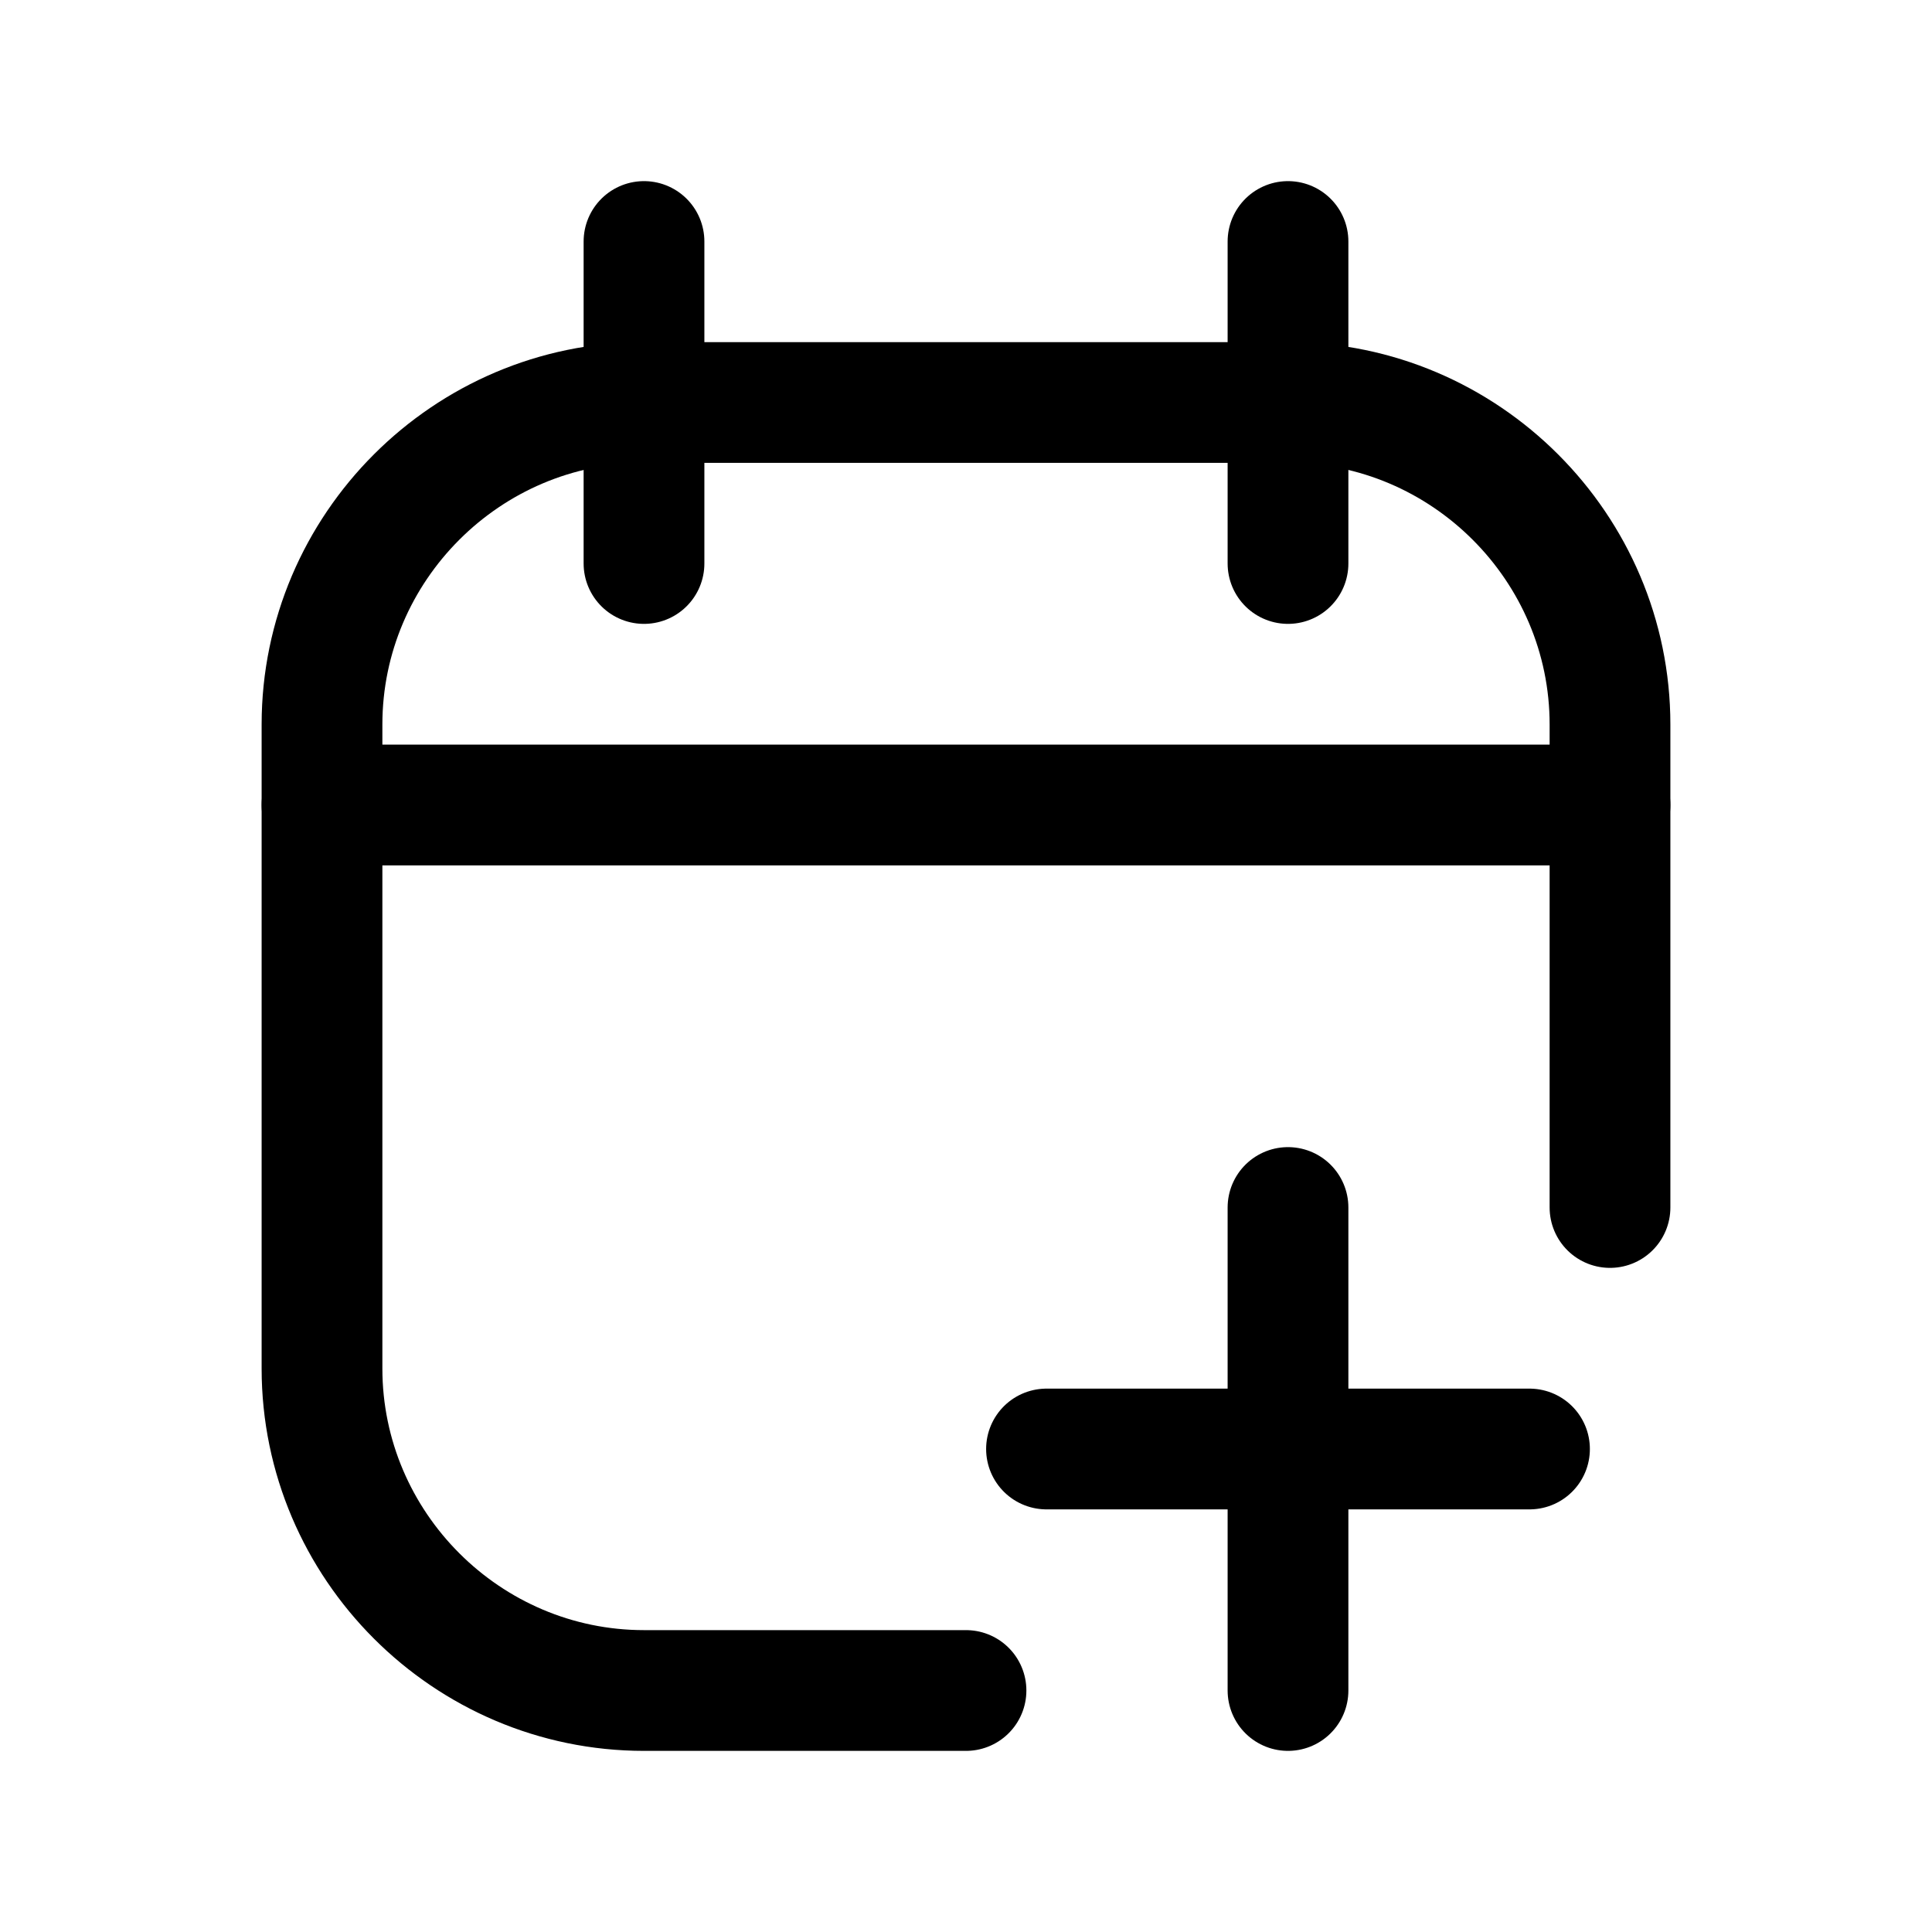 <svg xmlns="http://www.w3.org/2000/svg" fill="none" viewBox="0 0 24 24">
  <path fill="#fff" d="M0 0h24v24H0z"/>
  <path stroke="#000" stroke-linecap="round" stroke-miterlimit="10" stroke-width="1.5" d="M16 15v6"/>
  <path stroke="#000" stroke-linecap="round" stroke-miterlimit="10" stroke-width="1.5" d="M19 18h-6"/>
  <path stroke="#000" stroke-linecap="round" stroke-miterlimit="10" stroke-width="1.5" d="M20 15V9c0-2.2-1.8-4-4-4H8C5.8 5 4 6.8 4 9v8c0 2.2 1.8 4 4 4h4"/>
  <path stroke="#000" stroke-linecap="round" stroke-miterlimit="10" stroke-width="1.5" d="M8 7V3"/>
  <path stroke="#000" stroke-linecap="round" stroke-miterlimit="10" stroke-width="1.5" d="M16 7V3"/>
  <path stroke="#000" stroke-linecap="round" stroke-miterlimit="10" stroke-width="1.5" d="M20 10H4"/>
</svg>
